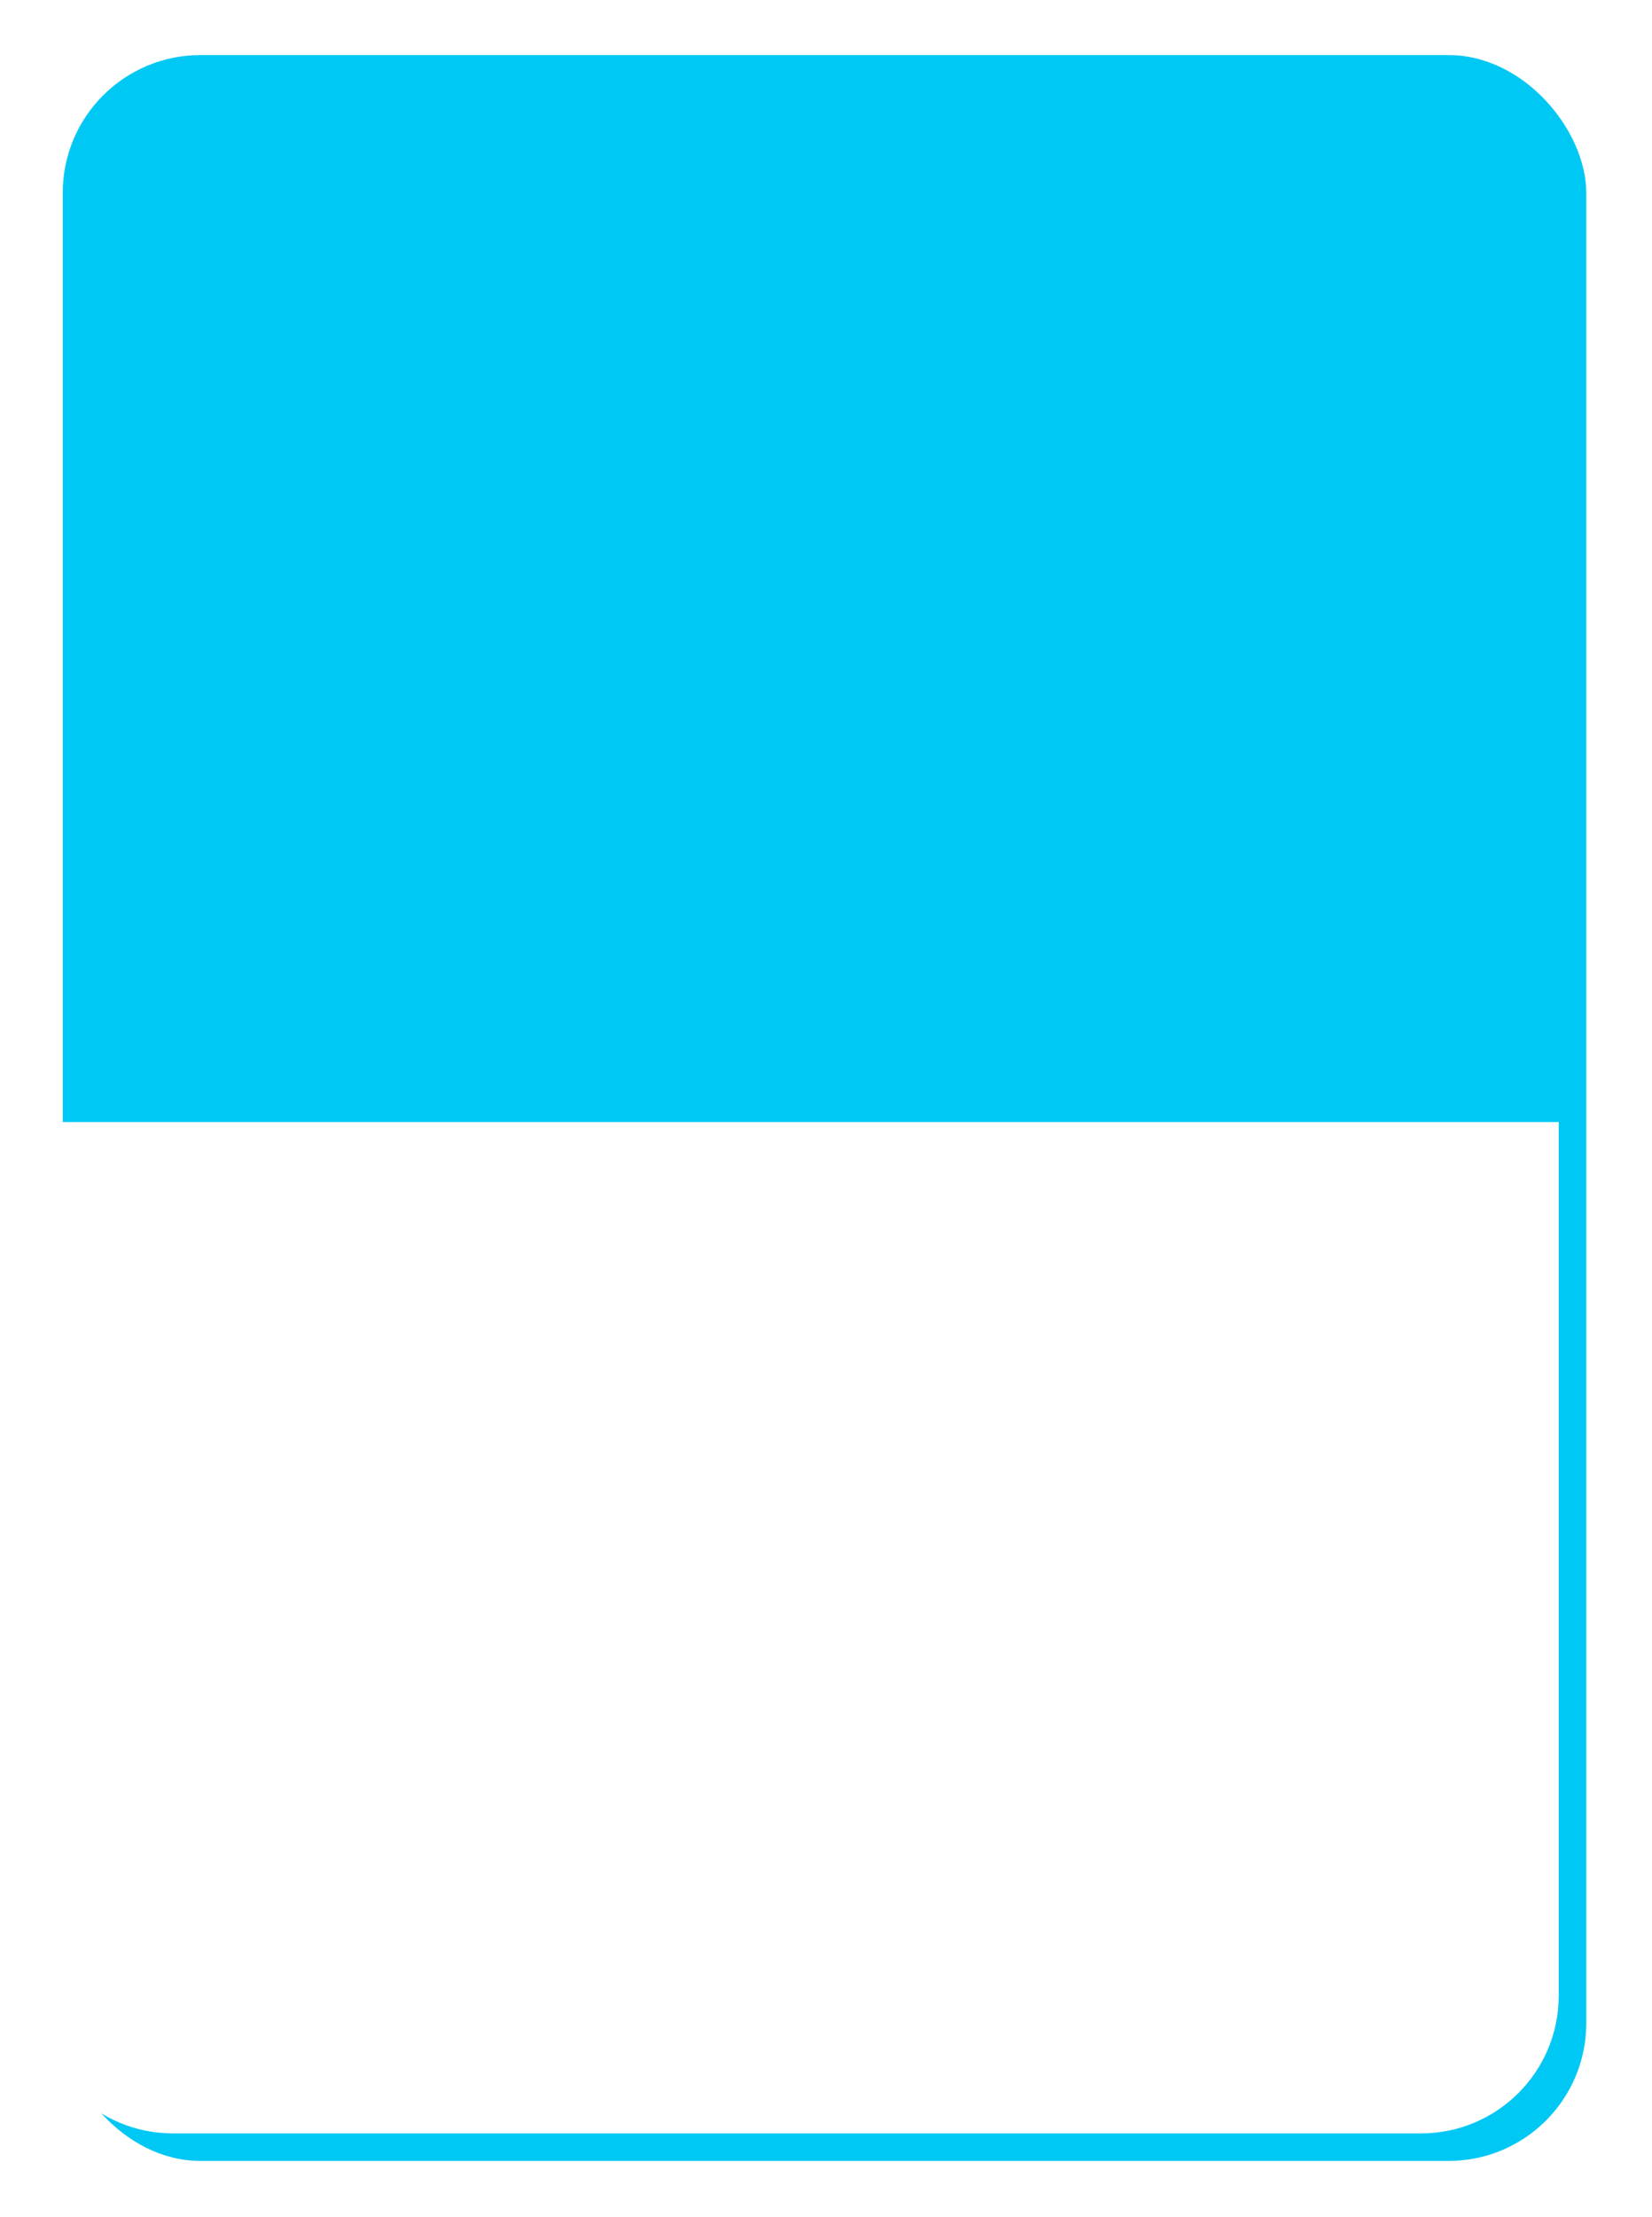 <svg width="120" height="161" viewBox="0 0 120 161" fill="none" xmlns="http://www.w3.org/2000/svg">
<g filter="url(#filter0_d_110_18)">
<rect x="2.558" y="2" width="110.667" height="152.921" rx="10" fill="#00C8F4"/>
</g>
<path d="M2.558 81.479H113.224V144.921C113.224 150.444 108.747 154.921 103.224 154.921H12.558C7.035 154.921 2.558 150.444 2.558 144.921V81.479Z" fill="white"/>
<defs>
<filter id="filter0_d_110_18" x="0.558" y="0" width="118.667" height="160.921" filterUnits="userSpaceOnUse" color-interpolation-filters="sRGB">
<feFlood flood-opacity="0" result="BackgroundImageFix"/>
<feColorMatrix in="SourceAlpha" type="matrix" values="0 0 0 0 0 0 0 0 0 0 0 0 0 0 0 0 0 0 127 0" result="hardAlpha"/>
<feOffset dx="2" dy="2"/>
<feGaussianBlur stdDeviation="2"/>
<feComposite in2="hardAlpha" operator="out"/>
<feColorMatrix type="matrix" values="0 0 0 0 0 0 0 0 0 0 0 0 0 0 0 0 0 0 0.1 0"/>
<feBlend mode="normal" in2="BackgroundImageFix" result="effect1_dropShadow_110_18"/>
<feBlend mode="normal" in="SourceGraphic" in2="effect1_dropShadow_110_18" result="shape"/>
</filter>
</defs>
</svg>
